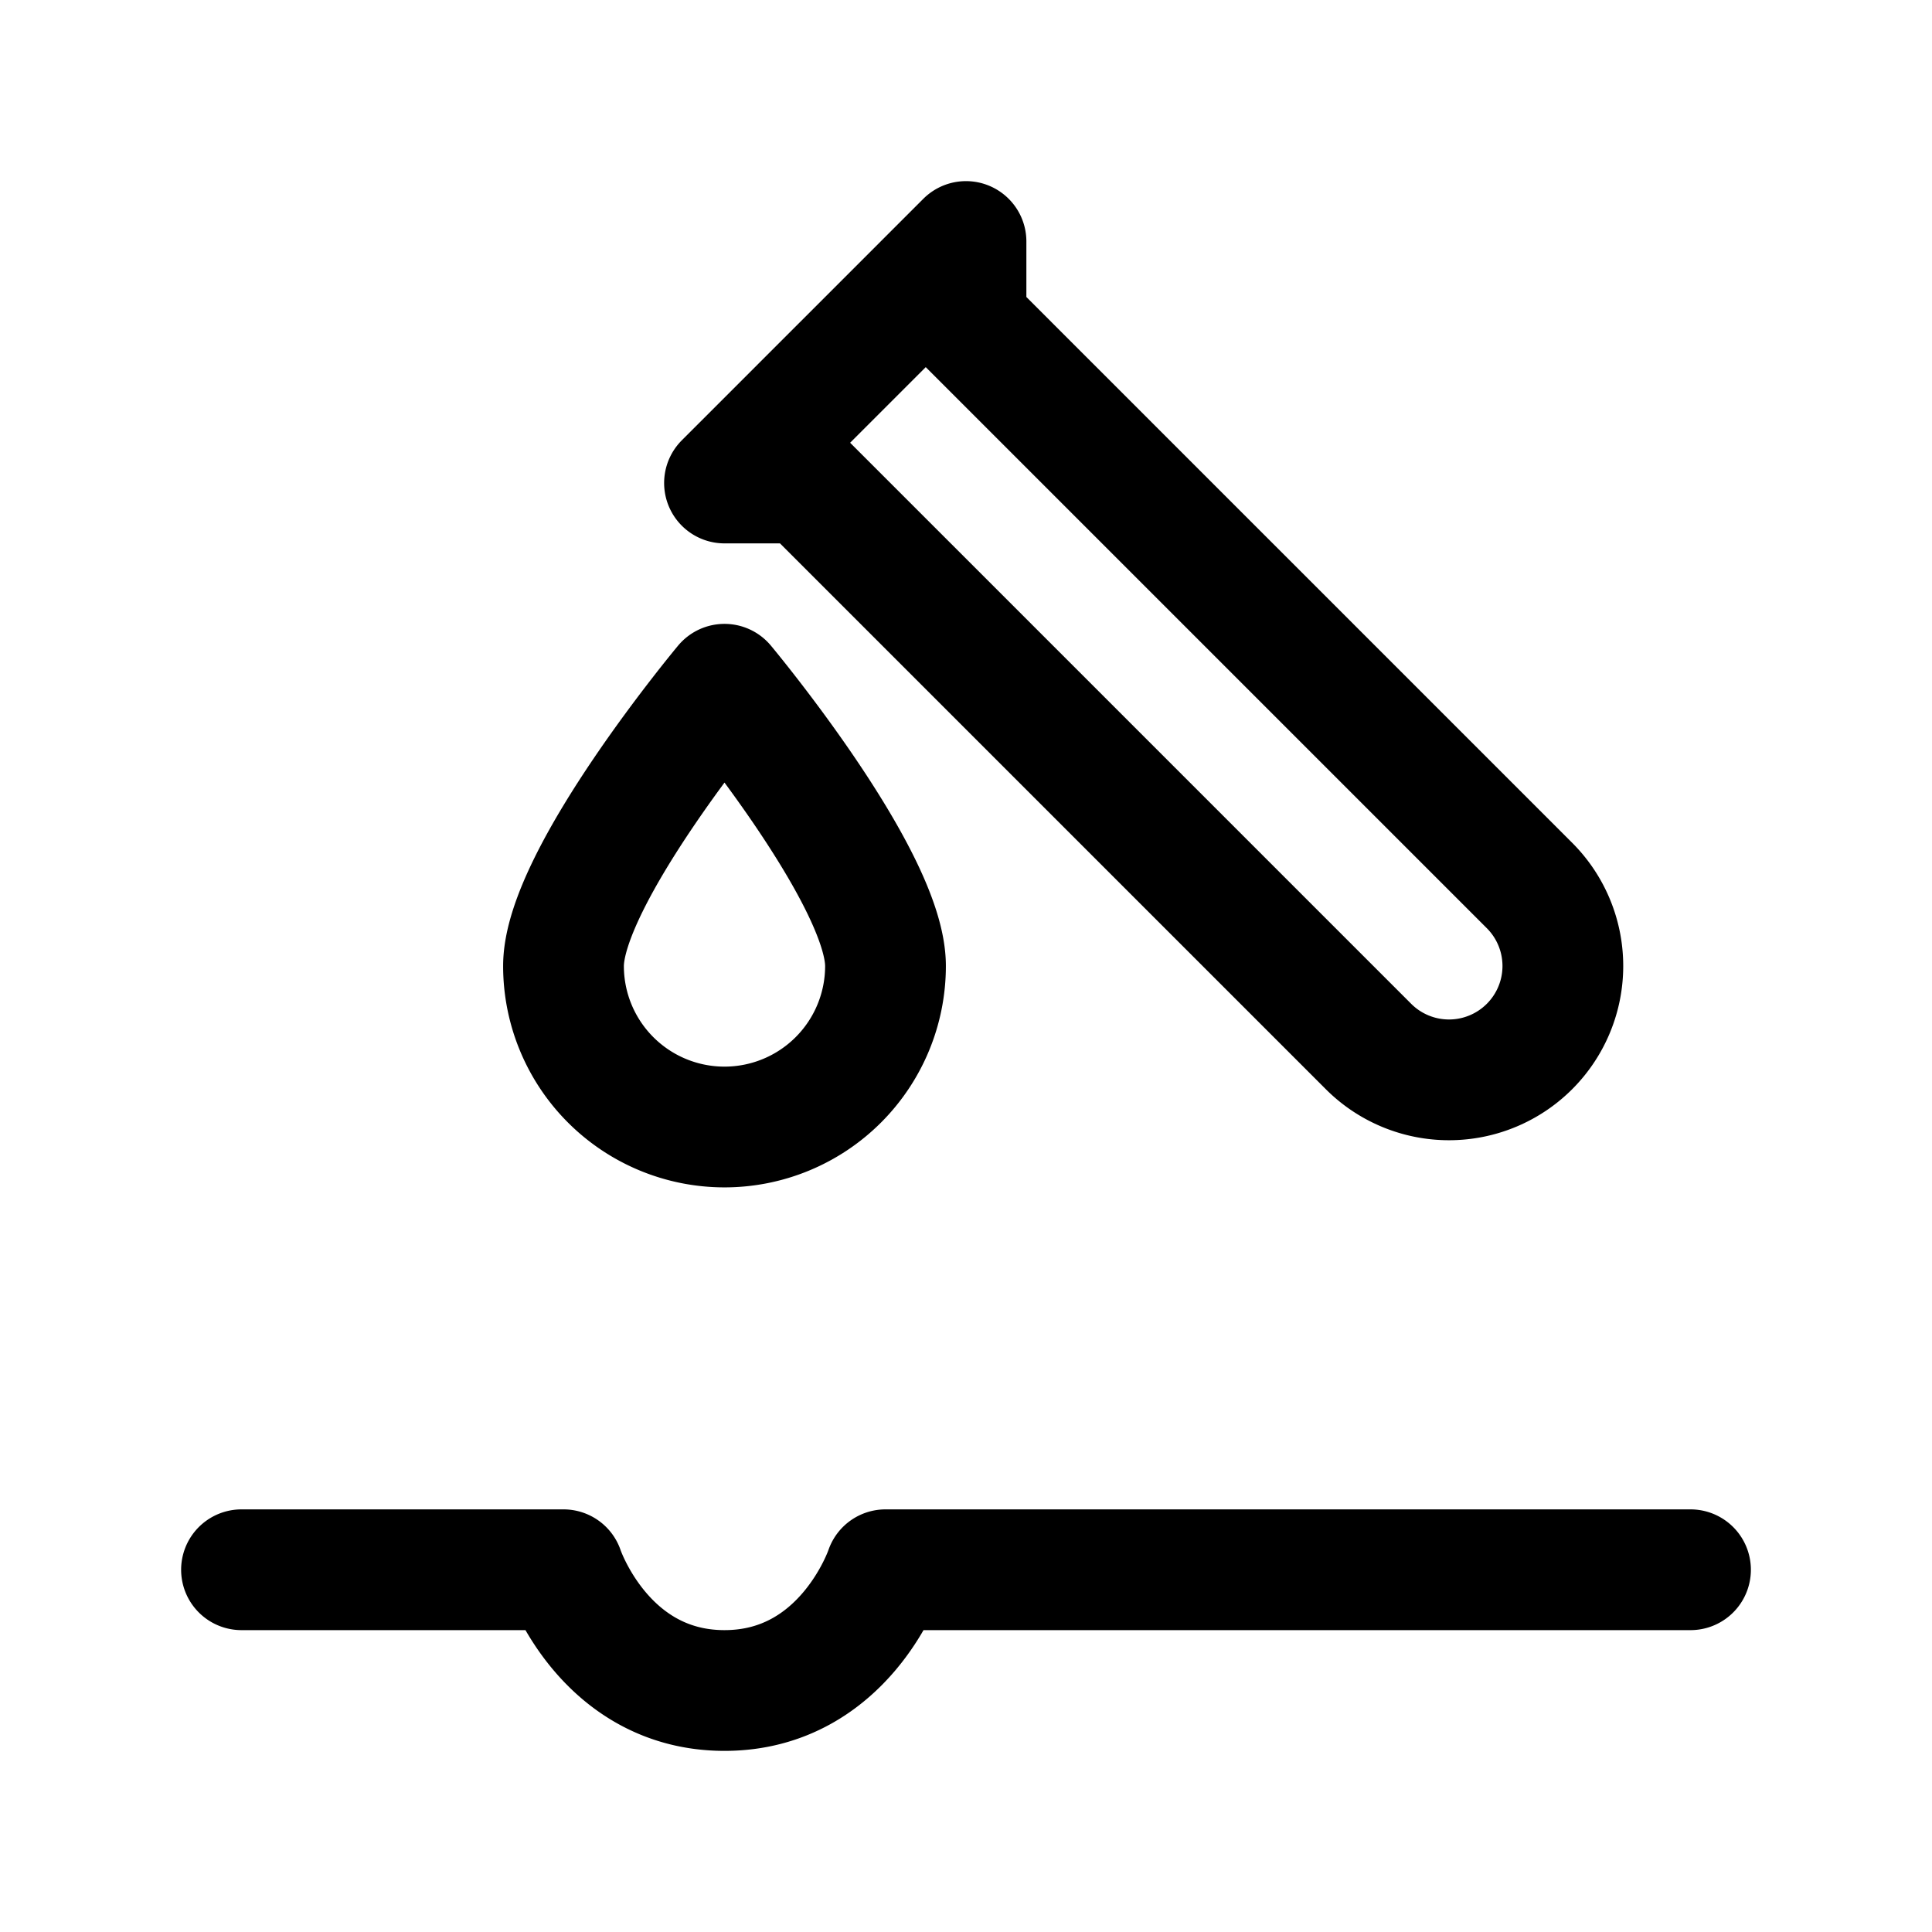 <svg id="liquidCorrosive" xmlns="http://www.w3.org/2000/svg" fill="none" viewBox="0 0 24 24"><path stroke="currentColor" stroke-linecap="round" stroke-linejoin="round" stroke-width="1.5" d="M3 19.5h4S7.5 21 9 21s2-1.5 2-1.5h10M12 4V3L9 6h1l7 7a1.414 1.414 0 0 0 2 0v0a1.414 1.414 0 0 0 0-2zm-1 8a2 2 0 1 1-4 0c0-1.105 2-3.5 2-3.5s2 2.395 2 3.5" /></svg>